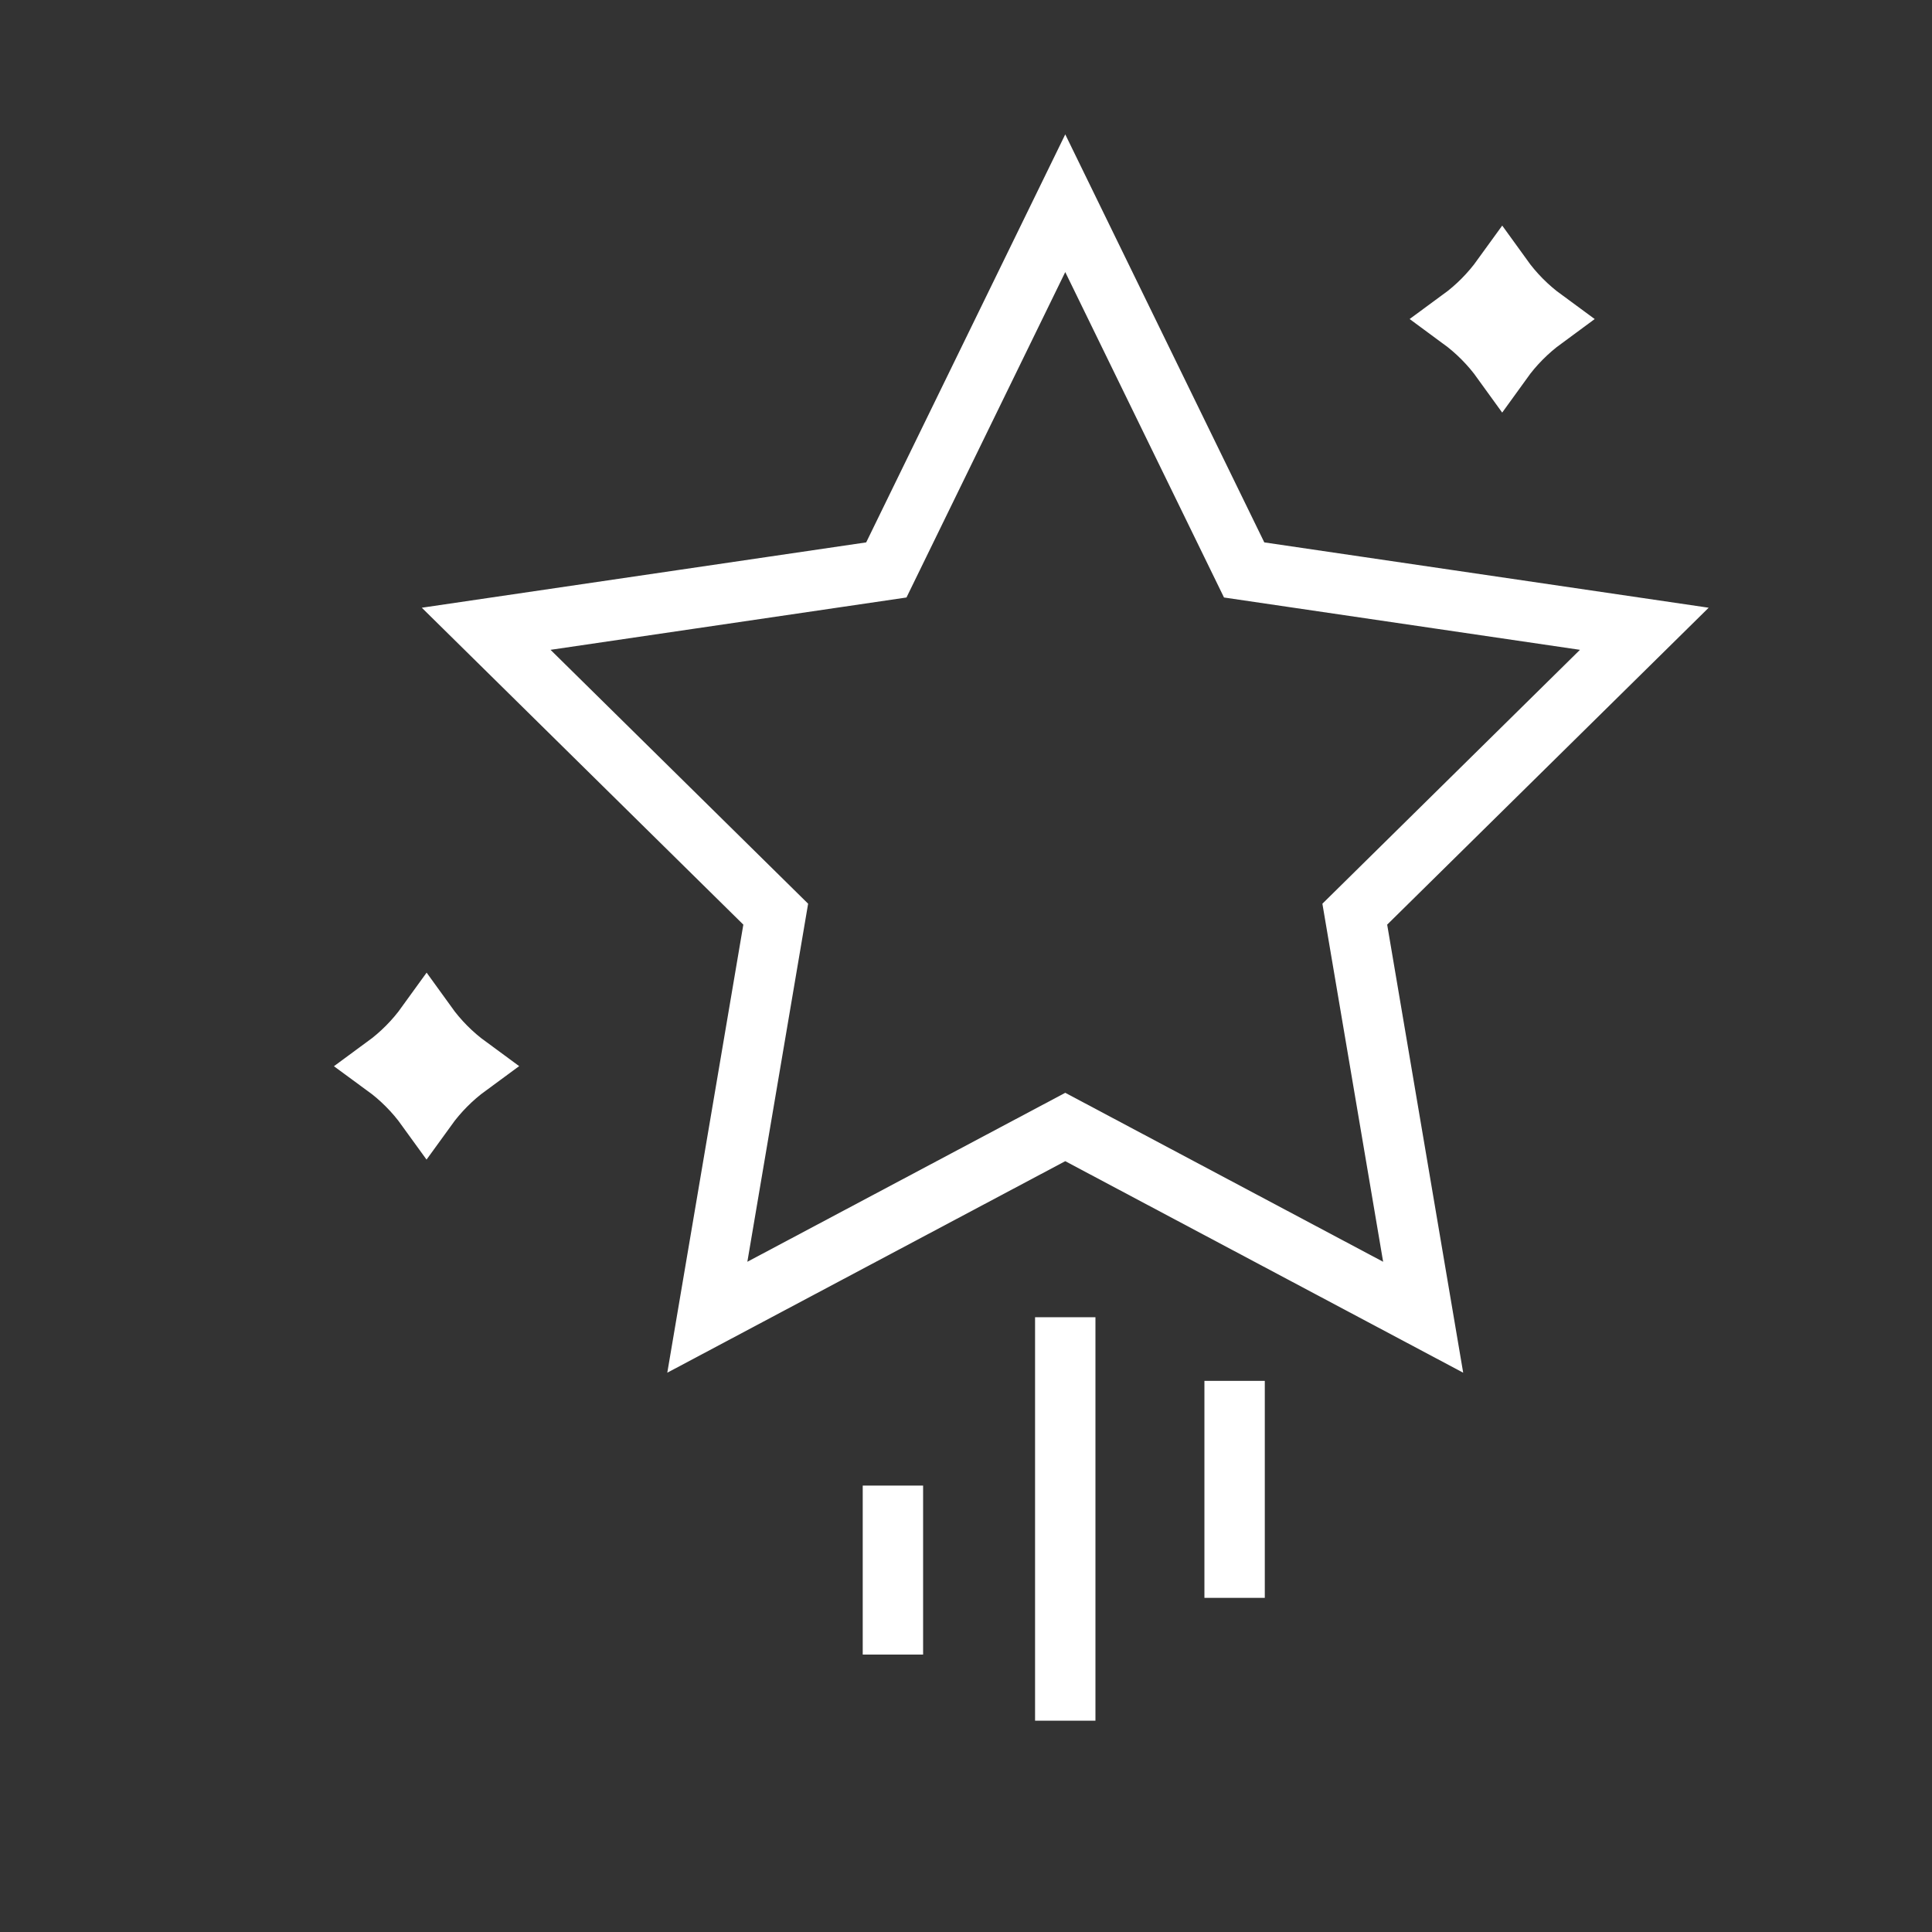 
<svg xmlns="http://www.w3.org/2000/svg" width="64" height="64" viewBox="0 0 64 64" fill="none">
<rect x="0" y="0" width="64" height="64" fill="#333333" stroke="none"/>
<path d="M49.762 9.183C50.145 9.715 50.609 10.184 51.136 10.57C50.609 10.957 50.145 11.424 49.762 11.956C49.379 11.424 48.914 10.956 48.387 10.569C48.914 10.183 49.378 9.715 49.762 9.183Z" stroke="white" stroke-width="2" stroke-miterlimit="10"/>
<path d="M14.132 33.931C14.515 34.463 14.979 34.931 15.506 35.317C14.978 35.704 14.514 36.172 14.13 36.704C13.747 36.173 13.283 35.705 12.755 35.319C13.283 34.932 13.748 34.464 14.132 33.931Z" stroke="white" stroke-width="2" stroke-miterlimit="10"/>
<path d="M35.288 6.732L41.214 18.88L54.47 20.829L44.879 30.283L47.144 43.635L35.288 37.333L23.431 43.635L25.697 30.283L16.105 20.829L29.361 18.88L35.288 6.732Z" stroke="white" stroke-width="2" stroke-miterlimit="10"/>
<path d="M35.288 43.635V57" stroke="white" stroke-width="2" stroke-miterlimit="10"/>
<path d="M40.898 45.743V52.931" stroke="white" stroke-width="2" stroke-miterlimit="10"/>
<path d="M29.579 49.212V54.81" stroke="white" stroke-width="2" stroke-miterlimit="10"/>
</svg>